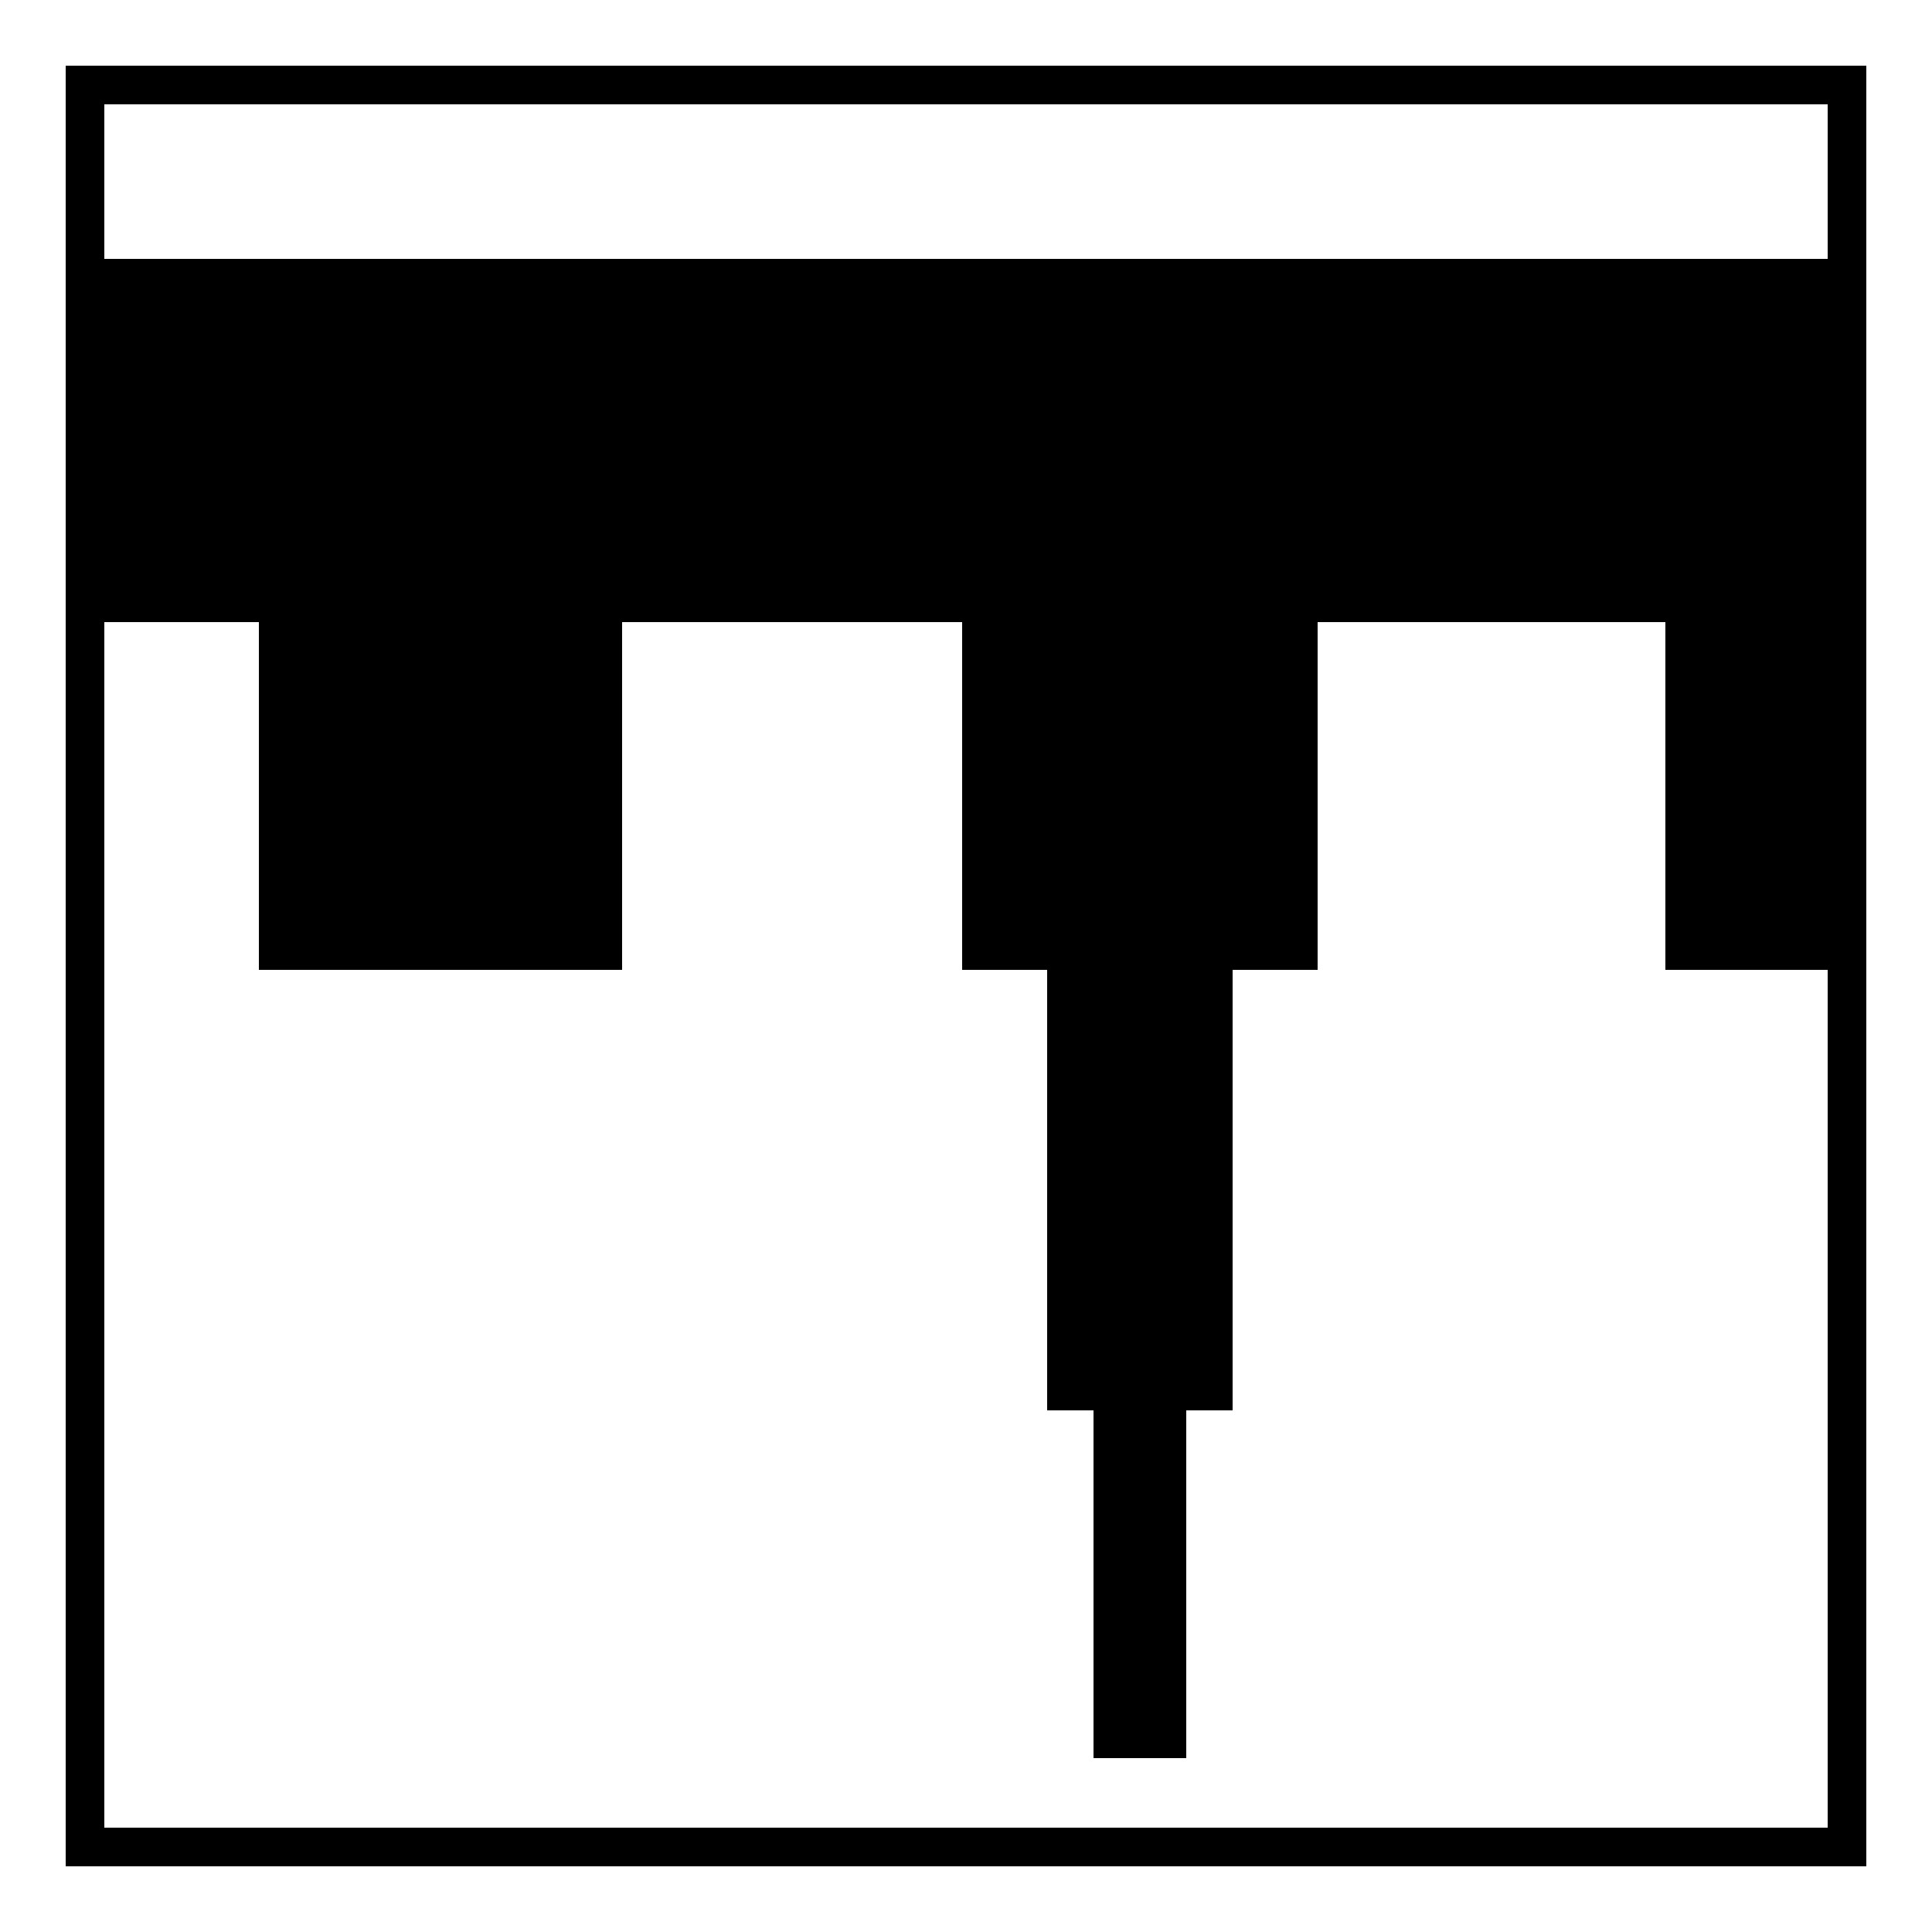<svg width="250" height="250" viewbox="0 0 250 250" xmlns="http://www.w3.org/2000/svg">

<!--
<json>
{
    "svgwidth": 250,
    "svgheight": 250,
    "unit": 90.9090909090909,
    "x0": 684,
    "y0": 399,
    "x0rel": 0,
    "y0rel": 0,
    "glyph": "0330,0332,0336,0336,0332,0335,0337,0337,0362,0203,0203,0336,0203,0335,0203,0335,0203,0203,0203,0203,0203,0335,0363,0336,0335,0330,0337,0362,0203,0335,0203,0335,0203,0335,0203,0363,0335,0330,0330,0362,0203,0335,0203,0335,0203,0335,0203,0363,0335,0330,0330,0336,0362,0203,0335,0203,0203,0335,0203,0335,0203,0203,0363,0331,0331,0331,0331,0331,0332,0332,0332,0336,0332,0330,0362,0203,0203,0203,0203,0203,0335,0203,0203,0335,0203,0203,0203,0203,0203,0335,0203,0203,0363,0335,0336,0333,0335,0337,0362,0203,0335,0203,0203,0203,0203,0335,0203,0335,0203,0203,0203,0203,0363,0333,0333,0331,0333,0331,0333,0331,0333,0331,0333,0333,0333,0333,0336,0332,0331,0332,0333,0331,0337,0337,0337,0337,0337,0321,0362,0203,0336,0336,0203,0334,0203,0203,0203,0203,0203,0334,0203,0203,0203,0203,0203,0334,0203,0203,0203,0203,0203,0354,",
    "table": [
        "0220:0341,0333,0336,0341,",
        "0244:0243,0243,0243,0243,",
        "01220:0333,0200,0336,0332,0341,0333,0337,",
        "01221:0333,0200,",
        "01222:0333,0200,",
        "01223:0333,0200,",
        "01224:0333,0200,",
        "01225:0333,0200,",
        "01226:0333,0200,",
        "01227:0333,0200,",
        "01230:0333,0200,",
        "01231:0333,0200,",
        "01232:0333,0200,",
        "01233:0333,0200,",
        "01234:0333,0200,",
        "01235:0333,0200,",
        "01236:0333,0200,",
        "01237:0333,0200,",
        "01240:0333,0200,",
        "01241:0333,0200,",
        "01242:0333,0200,",
        "01243:0333,0200,",
        "01244:0333,0200,",
        "01245:0333,0200,",
        "01246:0333,0200,",
        "01247:0333,0200,"
    ],
    "imgurl": "",
    "imgx": 0,
    "imgy": 0,
    "imgw": 500,
    "angle": 0
}
</json>
-->
	<path d="M11 34 L102 34 L193 34 L239 34 L239 80 L193 80 L148 80 L102 80 L57 80 L11 80 Z" stroke="black" stroke-width="1" fill="black"/>	<path d="M34 80 L80 80 L80 125 L34 125 L34 80 Z" stroke="black" stroke-width="1" fill="black"/>	<path d="M125 80 L170 80 L170 125 L125 125 L125 80 Z" stroke="black" stroke-width="1" fill="black"/>	<path d="M216 80 L239 80 L239 102 L239 125 L216 125 L216 102 L216 80 Z" stroke="black" stroke-width="1" fill="black"/>	<path d="M136 182 L136 170 L136 159 L136 148 L136 136 L136 125 L148 125 L159 125 L159 136 L159 148 L159 159 L159 170 L159 182 L148 182 L136 182 Z" stroke="black" stroke-width="1" fill="black"/>	<path d="M142 182 L153 182 L153 193 L153 205 L153 216 L153 227 L142 227 L142 216 L142 205 L142 193 L142 182 Z" stroke="black" stroke-width="1" fill="black"/>	<path d="M239 239 L239 57 L239 11 L193 11 L148 11 L102 11 L57 11 L11 11 L11 57 L11 102 L11 148 L11 193 L11 239 L57 239 L102 239 L148 239 L193 239 L239 239 Z" stroke="black" stroke-width="5" fill="none"/></svg>